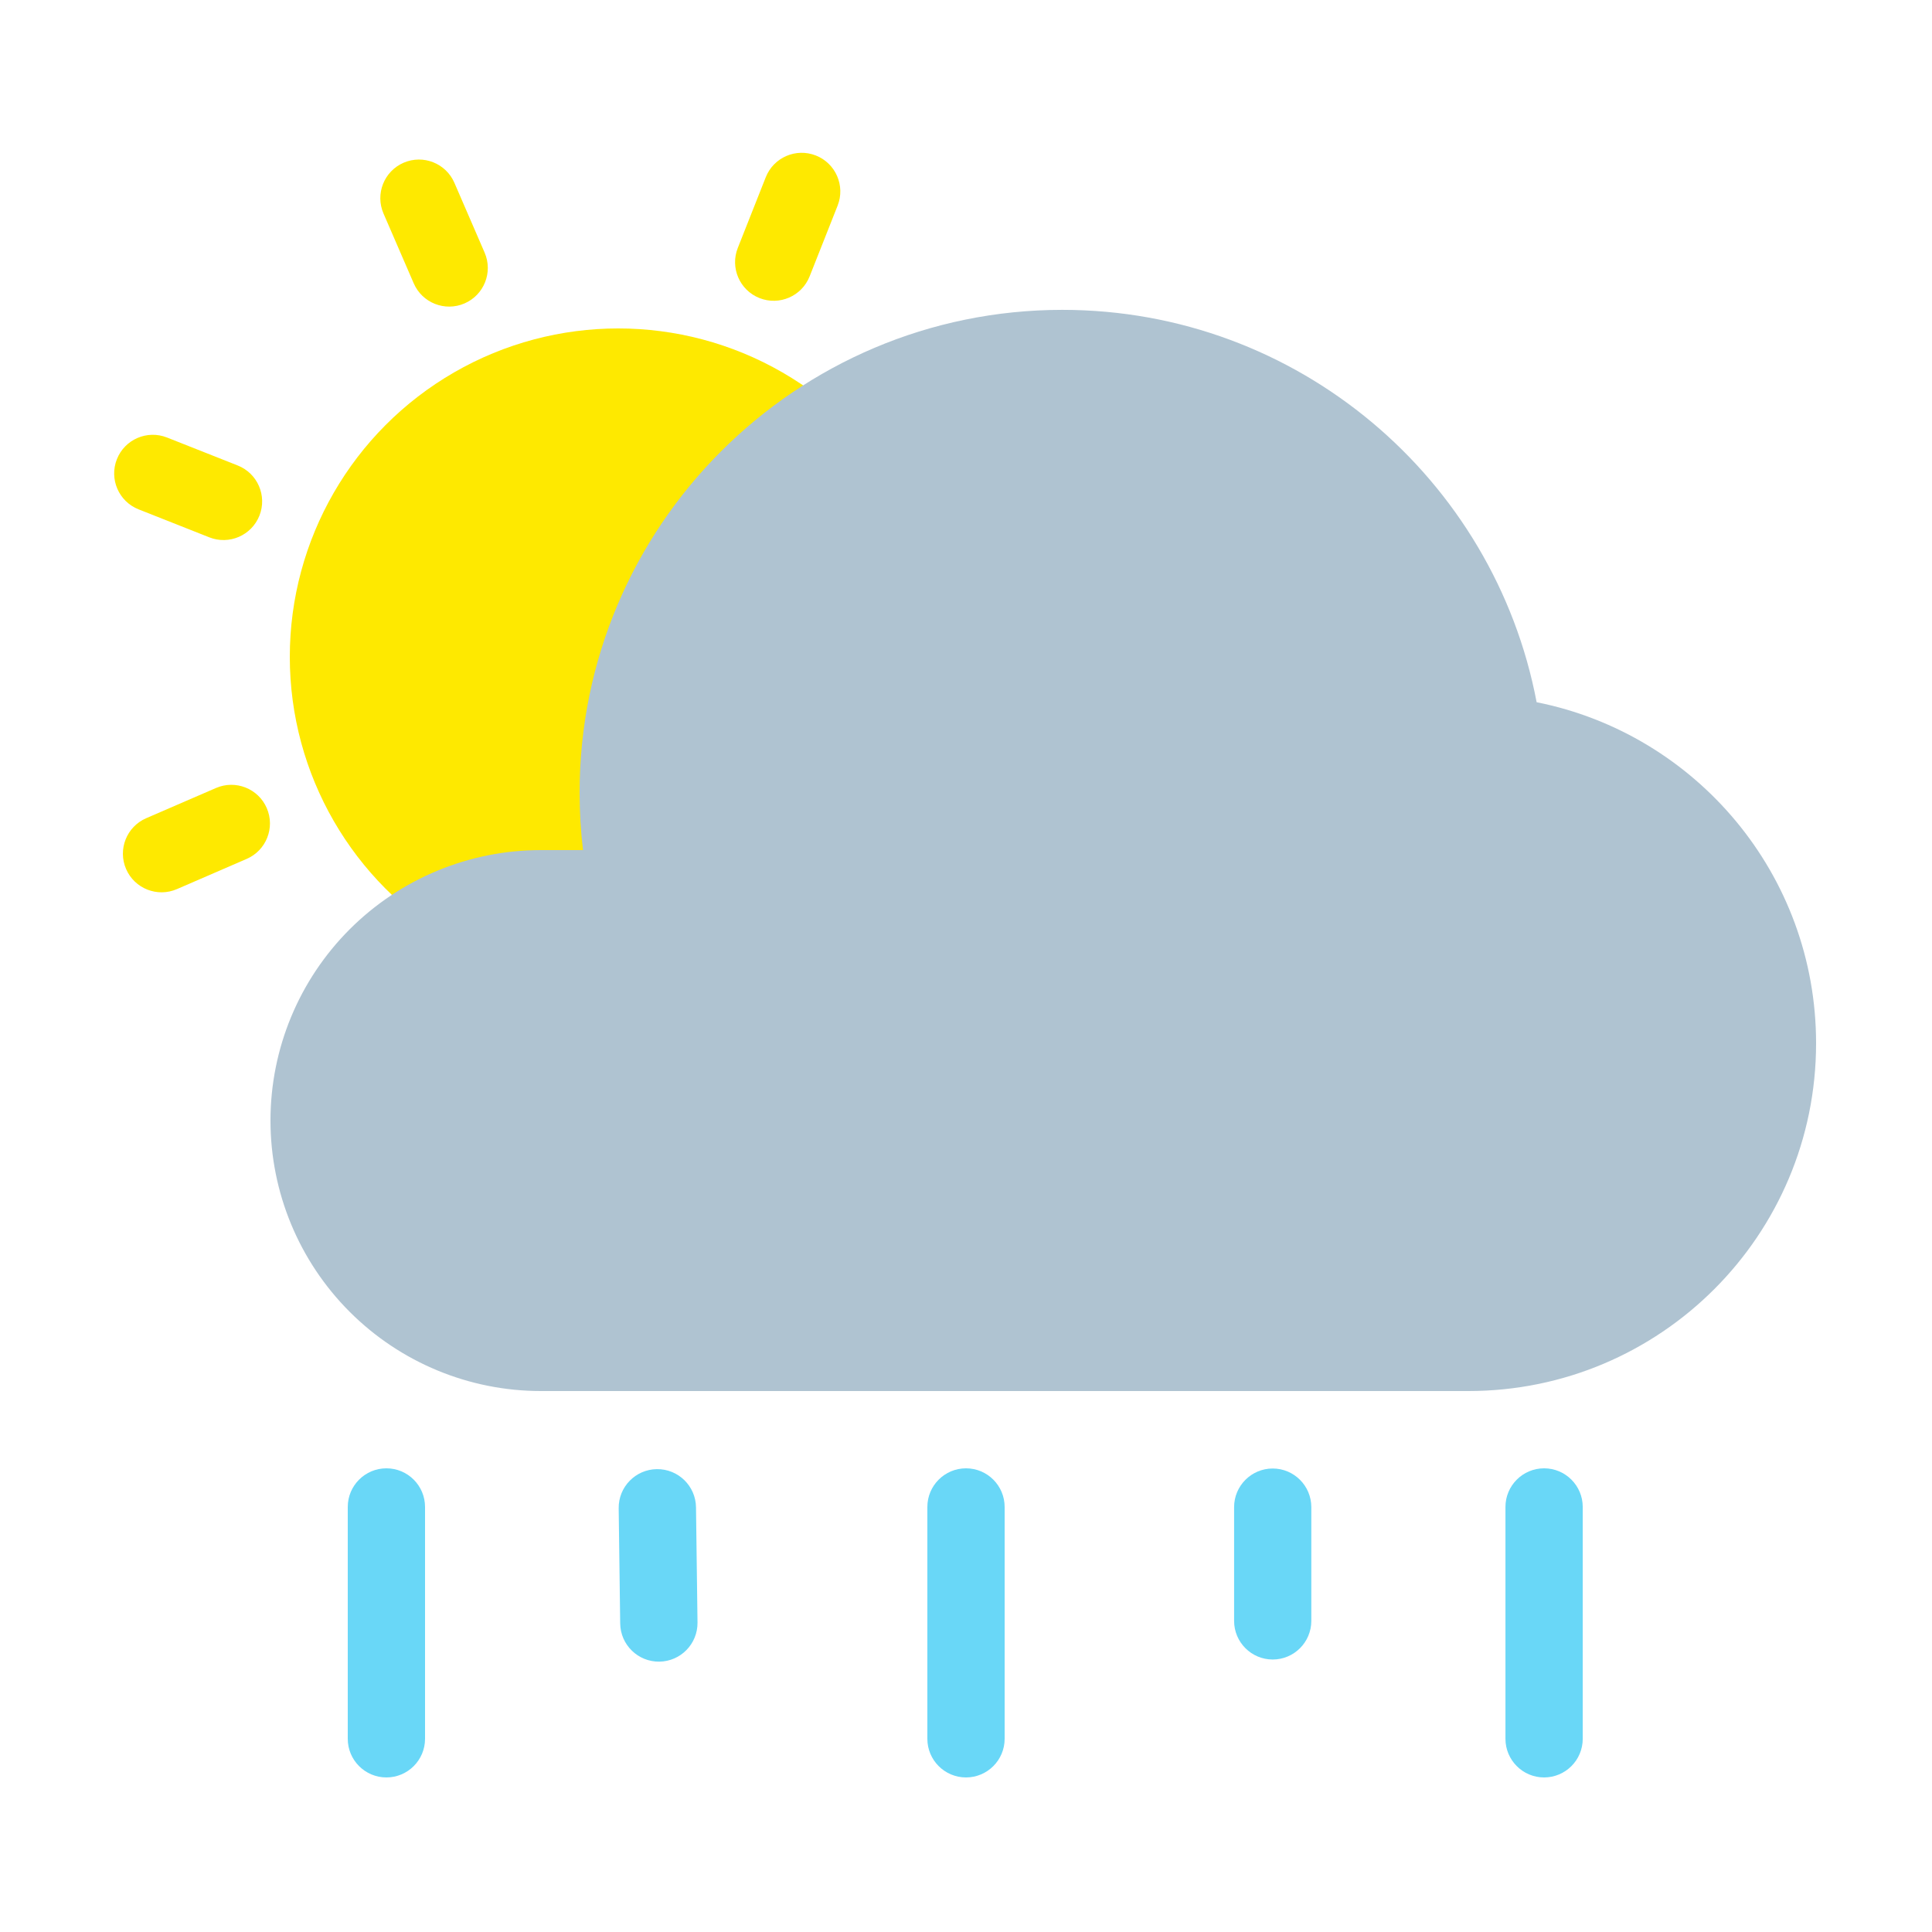 <svg clip-rule="evenodd" fill-rule="evenodd" height="512" stroke-linejoin="round" stroke-miterlimit="2" viewBox="0 0 100 100" width="512" xmlns="http://www.w3.org/2000/svg"><g transform="translate(-216 -216)"><g id="Icon"><g transform="translate(203.922 106)"><path d="m90 188v12c0 1.104.896 2 2 2s2-.896 2-2v-12c0-1.104-.896-2-2-2s-2 .896-2 2z" fill="#69d7f7"/></g><circle cx="248" cy="250" fill="#fee900" r="17"/><g transform="matrix(.903 -.391 .391 .903 9.049 312.39)"><path d="m250.032 16v-4c0-1.122-.91-2.032-2.032-2.032s-2.032.91-2.032 2.032v4c0 1.122.91 2.032 2.032 2.032s2.032-.91 2.032-2.032z" fill="#fee900"/></g><g transform="matrix(.903 -.391 .391 .903 27.986 356.159)"><path d="m250.032 16v-4c0-1.122-.91-2.032-2.032-2.032s-2.032.91-2.032 2.032v4c0 1.122.91 2.032 2.032 2.032s2.032-.91 2.032-2.032z" fill="#fee900"/></g><g transform="matrix(.391 .903 -.903 .391 185.61 11.049)"><path d="m250.032 16v-4c0-1.122-.91-2.032-2.032-2.032s-2.032.91-2.032 2.032v4c0 1.122.91 2.032 2.032 2.032s2.032-.91 2.032-2.032z" fill="#fee900"/></g><g transform="matrix(.391 .903 -.903 .391 141.841 29.986)"><path d="m250.032 16v-4c0-1.122-.91-2.032-2.032-2.032s-2.032.91-2.032 2.032v4c0 1.122.91 2.032 2.032 2.032s2.032-.91 2.032-2.032z" fill="#fee900"/></g><g transform="matrix(.362 -.915 .915 .362 123.153 463.081)"><path d="m250.032 16v-4c0-1.122-.91-2.032-2.032-2.032s-2.032.91-2.032 2.032v4c0 1.122.91 2.032 2.032 2.032s2.032-.91 2.032-2.032z" fill="#fee900"/></g><g transform="matrix(.362 -.915 .915 .362 167.492 480.64)"><path d="m250.032 16v-4c0-1.122-.91-2.032-2.032-2.032s-2.032.91-2.032 2.032v4c0 1.122.91 2.032 2.032 2.032s2.032-.91 2.032-2.032z" fill="#fee900"/></g><g transform="matrix(.915 .362 -.362 .915 34.919 125.153)"><path d="m250.032 16v-4c0-1.122-.91-2.032-2.032-2.032s-2.032.91-2.032 2.032v4c0 1.122.91 2.032 2.032 2.032s2.032-.91 2.032-2.032z" fill="#fee900"/></g><g transform="matrix(.915 .362 -.362 .915 17.36 169.492)"><path d="m250.032 16v-4c0-1.122-.91-2.032-2.032-2.032s-2.032.91-2.032 2.032v4c0 1.122.91 2.032 2.032 2.032s2.032-.91 2.032-2.032z" fill="#fee900"/></g><g transform="matrix(.492 0 0 .492 232.615 207.506)"><path d="m96.061 175.817v11.972c0 2.242 1.82 4.061 4.061 4.061 2.242 0 4.061-1.819 4.061-4.061v-11.972c0-2.242-1.819-4.062-4.061-4.062-2.241 0-4.061 1.82-4.061 4.062z" fill="#69d7f7"/></g><g transform="translate(148 105.973)"><path d="m86 188.027v12c0 1.104.896 2 2 2s2-.896 2-2v-12c0-1.104-.896-2-2-2s-2 .896-2 2z" fill="#69d7f7"/></g><g transform="matrix(.498 0 0 .498 200.206 206.422)"><path d="m96.018 175.999.157 11.973c.03 2.217 1.853 3.994 4.071 3.965 2.217-.03 3.994-1.853 3.965-4.071l-.157-11.973c-.029-2.217-1.853-3.994-4.071-3.965-2.217.029-3.994 1.853-3.965 4.071z" fill="#69d7f7"/></g><g transform="translate(174 106)"><path d="m90 188v12c0 1.104.896 2 2 2s2-.896 2-2v-12c0-1.104-.896-2-2-2s-2 .896-2 2z" fill="#69d7f7"/></g><path d="m246.176 260h-2.178c-3.712 0-7.273 1.475-9.898 4.1s-4.1 6.185-4.1 9.898v.004c0 3.713 1.475 7.273 4.1 9.898s6.186 4.1 9.898 4.1h48.004c9.94 0 17.998-8.058 17.998-17.998 0-.001 0-.003 0-.004 0-8.73-6.217-16.008-14.464-17.651-2.194-11.558-12.357-20.309-24.549-20.309-13.79 0-24.987 11.197-24.987 24.988 0 1.006.06 1.999.176 2.974z" fill="#afc3d1"/></g></g></svg>